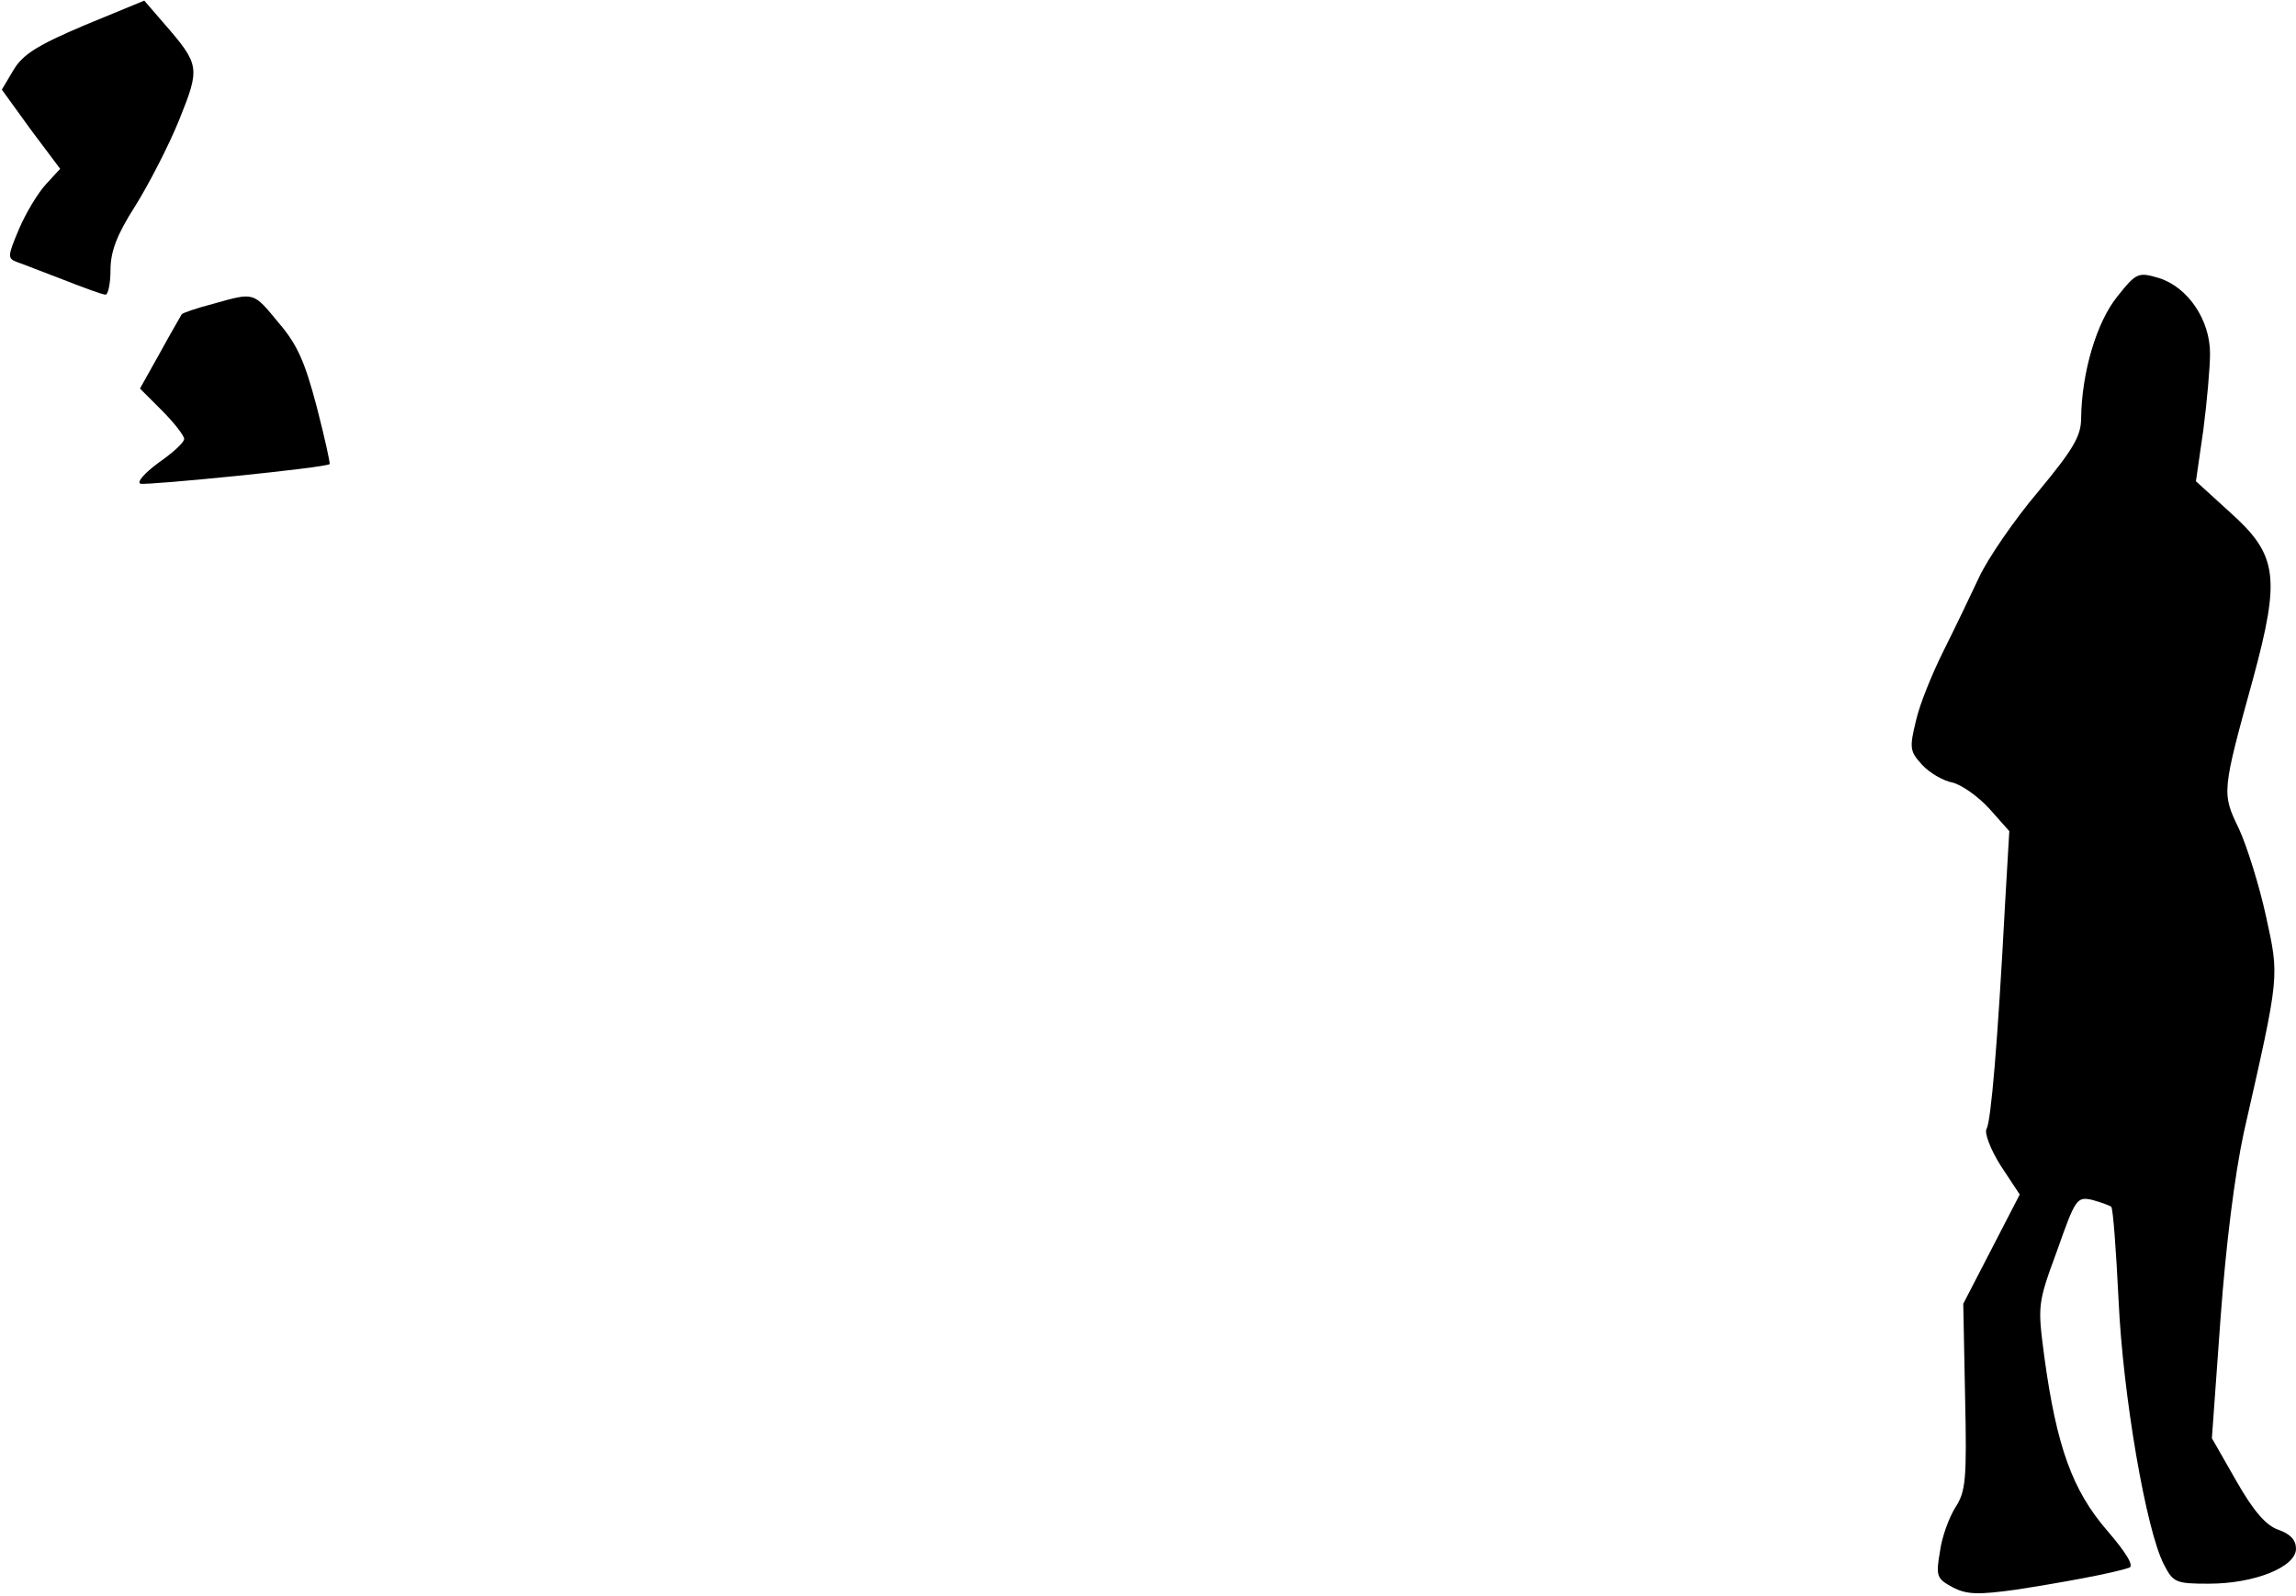 <?xml version="1.0" standalone="no"?>
<!DOCTYPE svg PUBLIC "-//W3C//DTD SVG 20010904//EN"
 "http://www.w3.org/TR/2001/REC-SVG-20010904/DTD/svg10.dtd">
<svg version="1.0" xmlns="http://www.w3.org/2000/svg"
 width="374pt" height="260pt" viewBox="0 0 374 260"
 preserveAspectRatio="xMidYMid meet">
<g transform="translate(0,260) scale(0.1,-0.1)"
fill="#000000" stroke="none">
<path fill="#000000" stroke="none" d="M138 2559 c-78 -33 -101 -48 -116 -73
l-19 -32 47 -65 48 -64 -23 -25 c-13 -14 -33 -47 -44 -73 -19 -45 -19 -48 -3
-54 9 -3 44 -17 76 -29 33 -13 63 -24 68 -24 4 0 8 18 8 40 0 30 10 57 40 104
22 35 55 99 72 141 34 85 34 89 -25 157 l-32 37 -97 -40z"/>
<path fill="#000000" stroke="none" d="M3449 2117 c-34 -42 -58 -124 -59 -198
0 -29 -12 -50 -70 -120 -39 -46 -82 -109 -96 -139 -14 -30 -40 -84 -58 -120
-18 -36 -39 -87 -45 -114 -11 -45 -10 -50 10 -72 12 -13 34 -26 50 -29 15 -4
42 -23 60 -43 l32 -36 -7 -120 c-12 -228 -23 -353 -30 -365 -4 -6 6 -33 23
-60 l31 -47 -46 -89 -46 -89 3 -152 c3 -135 1 -154 -16 -180 -10 -16 -22 -48
-25 -72 -7 -40 -5 -44 21 -58 23 -12 42 -12 101 -4 72 11 160 27 186 36 9 2
-4 24 -36 61 -56 65 -82 136 -102 283 -11 84 -11 86 21 173 30 85 32 88 58 82
14 -4 28 -9 30 -11 3 -2 8 -71 12 -152 7 -155 45 -376 74 -431 15 -29 19 -31
73 -31 74 0 142 27 142 57 0 14 -9 24 -29 31 -20 7 -40 30 -68 79 l-40 70 14
194 c9 123 23 234 38 304 59 260 58 252 36 353 -11 50 -31 114 -44 142 -28 58
-28 59 23 244 45 166 40 202 -37 271 l-56 51 12 83 c6 46 11 103 11 125 0 55
-36 108 -83 123 -34 10 -37 9 -68 -30z"/>
<path fill="#000000" stroke="none" d="M347 2105 c-27 -7 -50 -15 -51 -17 -1
-2 -17 -29 -35 -62 l-33 -59 36 -36 c20 -20 36 -41 36 -46 0 -6 -19 -23 -42
-39 -23 -17 -36 -32 -29 -34 10 -3 303 26 308 32 1 1 -8 43 -21 93 -19 72 -31
101 -62 137 -42 51 -39 50 -107 31z"/>
</g>
</svg>
